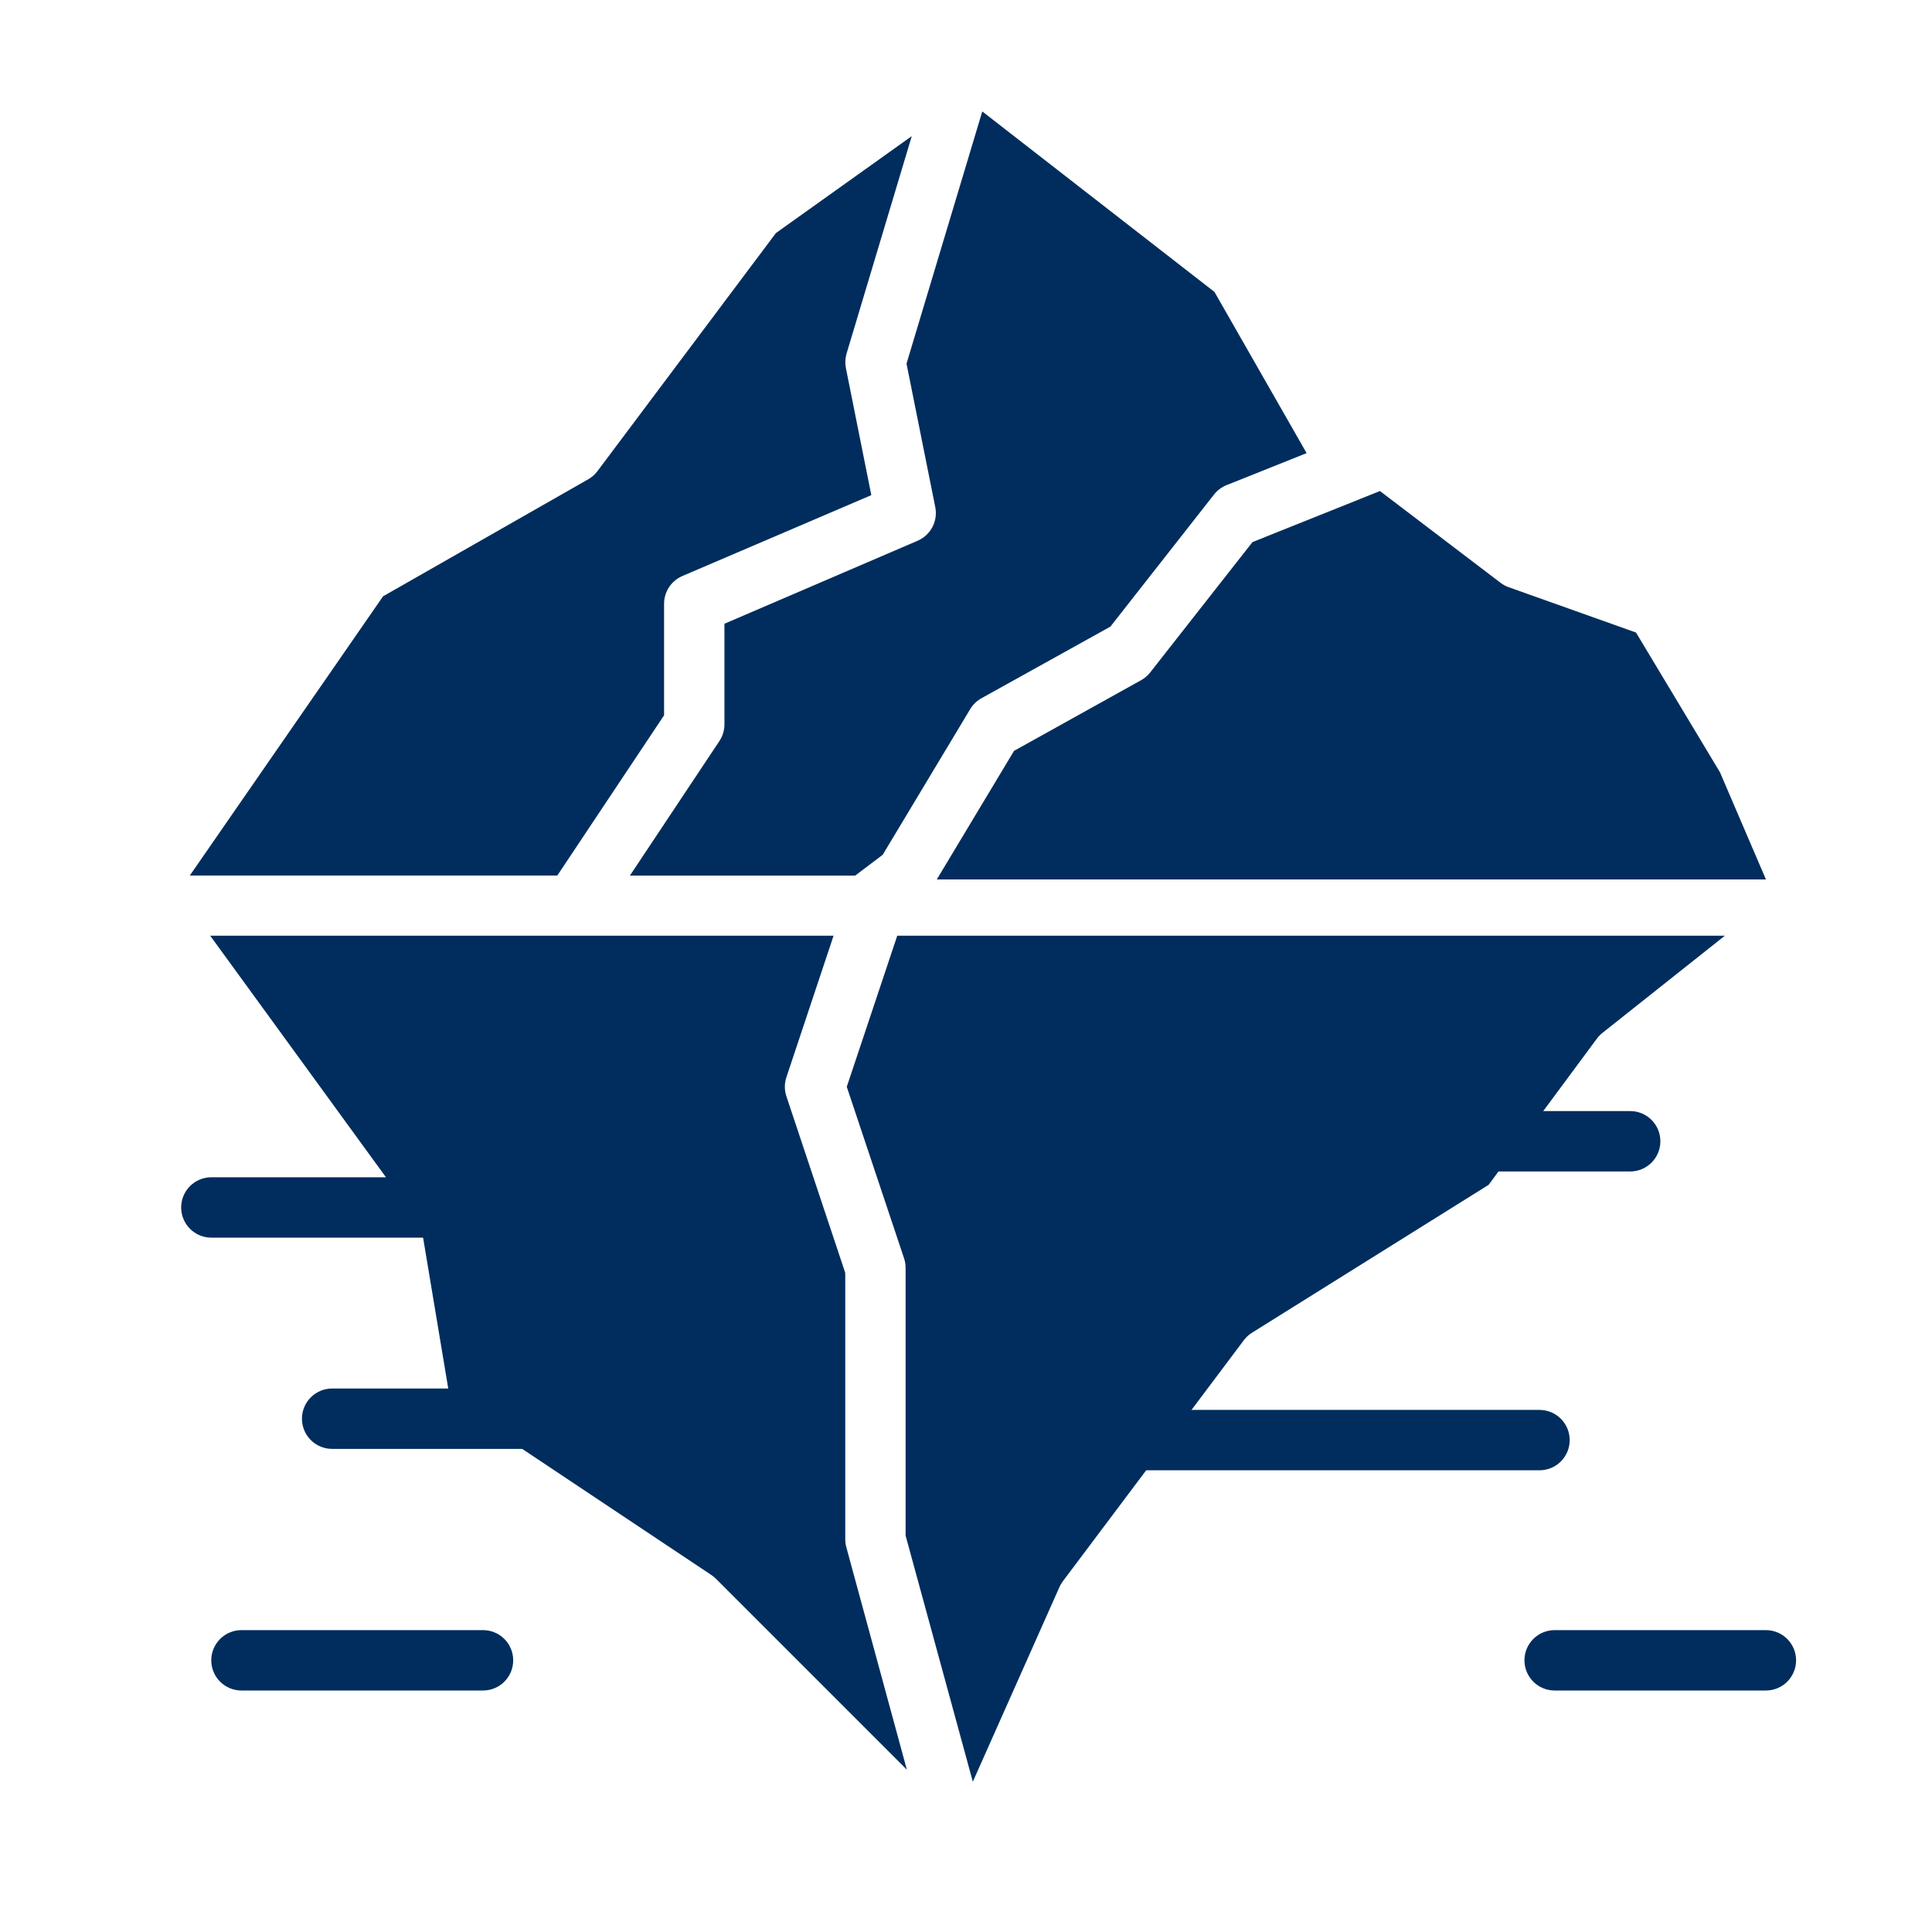 <?xml version="1.0" encoding="UTF-8"?>
<svg width="1200pt" height="1200pt" version="1.1" viewBox="0 0 1200 1200" xmlns="http://www.w3.org/2000/svg">
 <path d="m557.3 581.18h514.05l-76.027 60.352c-1.312 1.035-2.484 2.242-3.477 3.59l-67.273 90.82-147 91.883c-1.977 1.242-3.699 2.848-5.09 4.723l-112.54 149.89c-0.836 1.16-1.535 2.414-2.086 3.734l-53.613 120.48-41.75-152.86v-166.22c0.008-2.027-0.312-4.047-0.953-5.969l-35.598-106.57z" fill="#002d5d"/>
 <path d="m130.55 581.18h387.2l-29.297 87.891c-1.293 3.863-1.293 8.039 0 11.902l36.547 109.64v165.67c0.02 1.637 0.254 3.262 0.695 4.836l37.574 138.06-118.69-118.69v-0.004c-0.898-0.875-1.879-1.66-2.93-2.344l-161.94-107.96-17.434-104.52c-0.469-2.894-1.609-5.641-3.332-8.02z" fill="#002d5d"/>
 <path d="m857.11 304.99 74.742 56.871c1.512 1.176 3.191 2.117 4.981 2.785l79.32 28.234 52.148 86.793 28.562 66.578-515-0.004 47.973-79.871 78.883-43.871c2.195-1.215 4.125-2.859 5.676-4.832l63.539-80.969z" fill="#002d5d"/>
 <path d="m566.31 84.559-40.504 135.09c-0.863 2.926-1.004 6.019-0.402 9.008l15.785 78.883-117.37 50.242v0.004c-3.363 1.441-6.227 3.836-8.246 6.891-2.016 3.051-3.098 6.625-3.106 10.285v69.324l-66.32 99.535h-228.26l120.04-173.44 127.62-72.801v-0.004c2.227-1.301 4.156-3.047 5.676-5.125l110.71-147.69z" fill="#002d5d"/>
 <path d="m610.11 69.215 144.21 112.1 57.238 100.12-49.73 19.887v-0.004c-3.055 1.227-5.731 3.234-7.762 5.824l-64.379 82.066-79.98 44.422h-0.004c-2.914 1.594-5.352 3.934-7.066 6.777l-54.383 90.527-17.066 12.891h-139.93l55.516-83.461h0.004c2.066-3.074 3.176-6.695 3.188-10.398v-62.551l119.86-51.488c3.973-1.68 7.242-4.676 9.266-8.484 2.019-3.809 2.668-8.195 1.832-12.426l-17.871-89.137z" fill="#002d5d"/>
 <path d="m131.21 731.22c-4.977 0.016-9.738 2.012-13.246 5.539-3.504 3.531-5.461 8.309-5.441 13.285 0.016 4.949 1.992 9.691 5.492 13.191 3.5 3.504 8.242 5.477 13.195 5.492h150.04c4.949-0.016 9.691-1.988 13.195-5.492 3.5-3.5 5.473-8.242 5.488-13.191 0.02-4.977-1.938-9.754-5.441-13.285-3.504-3.527-8.27-5.523-13.242-5.539z" fill="#002d5d"/>
 <path d="m206.23 862.43c-4.973 0.02-9.738 2.012-13.242 5.543-3.504 3.531-5.461 8.309-5.441 13.281 0.016 4.953 1.992 9.695 5.492 13.195s8.242 5.473 13.191 5.492h131.21c4.973 0.02 9.754-1.938 13.281-5.445 3.531-3.504 5.523-8.266 5.543-13.242 0.02-4.996-1.957-9.797-5.492-13.332-3.535-3.535-8.336-5.512-13.332-5.492z" fill="#002d5d"/>
 <path d="m712.54 875.72c-4.996-0.02-9.797 1.957-13.332 5.492-3.531 3.535-5.512 8.332-5.488 13.332 0.016 4.973 2.008 9.738 5.539 13.242 3.531 3.504 8.309 5.461 13.281 5.441h243.74c4.949-0.016 9.695-1.988 13.195-5.488 3.5-3.504 5.473-8.246 5.492-13.195 0.02-4.977-1.941-9.754-5.445-13.285-3.504-3.527-8.266-5.523-13.242-5.539z" fill="#002d5d"/>
 <path d="m881.26 690.11c-4.996-0.02-9.797 1.957-13.332 5.492-3.535 3.535-5.512 8.336-5.492 13.332 0.02 4.977 2.012 9.738 5.543 13.242 3.531 3.504 8.309 5.465 13.281 5.445h131.21c4.973 0.02 9.754-1.941 13.281-5.445 3.531-3.504 5.523-8.266 5.543-13.242 0.02-4.996-1.957-9.797-5.492-13.332-3.535-3.535-8.336-5.512-13.332-5.492z" fill="#002d5d"/>
 <path d="m150.04 1012.5c-4.996-0.02-9.797 1.957-13.332 5.492-3.531 3.535-5.508 8.332-5.488 13.332 0.016 4.973 2.008 9.738 5.539 13.242 3.531 3.504 8.309 5.461 13.281 5.441h149.9c4.977 0.02 9.754-1.938 13.285-5.441 3.531-3.504 5.523-8.27 5.539-13.242 0.02-5-1.957-9.797-5.488-13.332-3.535-3.535-8.336-5.512-13.336-5.492z" fill="#002d5d"/>
 <path d="m965.69 1012.5c-5-0.02-9.801 1.957-13.336 5.492-3.531 3.535-5.508 8.332-5.488 13.332 0.016 4.973 2.008 9.738 5.539 13.242 3.531 3.504 8.309 5.461 13.285 5.441h131.21-0.004c4.949-0.016 9.695-1.988 13.195-5.492 3.5-3.5 5.473-8.242 5.492-13.191 0.02-4.977-1.941-9.754-5.445-13.285-3.504-3.527-8.266-5.523-13.242-5.539z" fill="#002d5d"/>
</svg>
